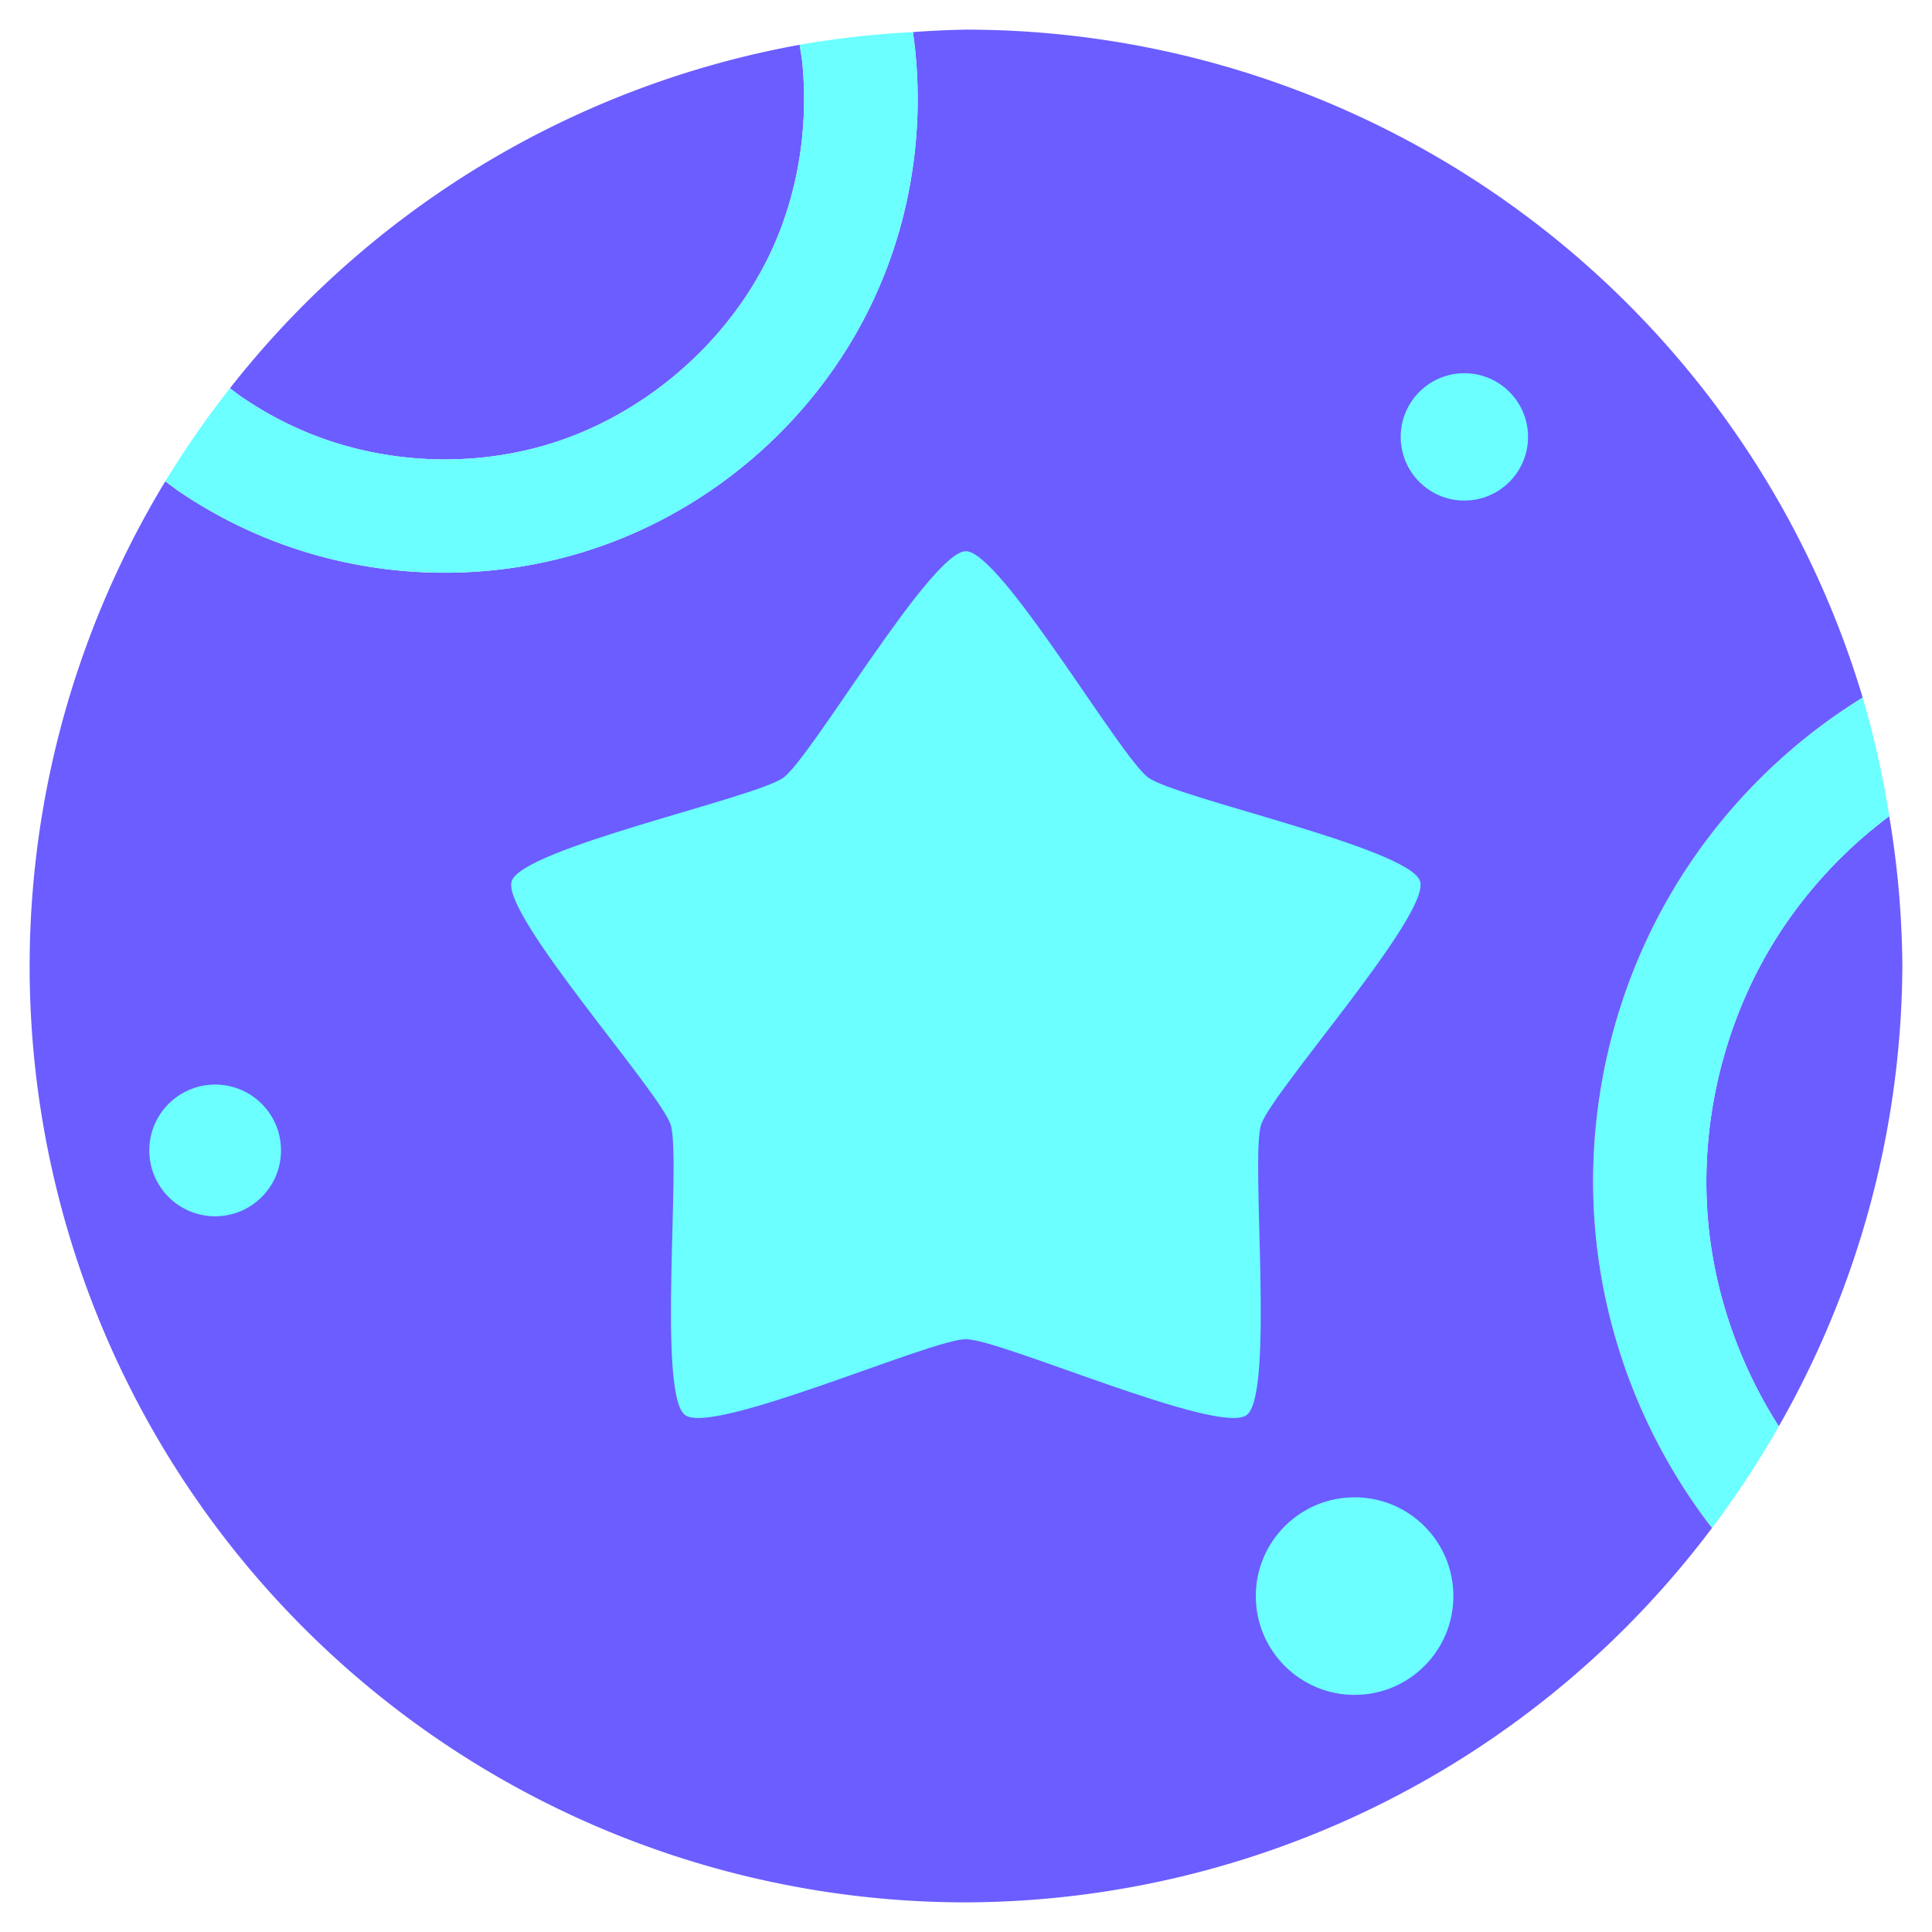 <?xml version="1.0" encoding="UTF-8" standalone="no"?>
<!-- Created with Inkscape (http://www.inkscape.org/) -->

<svg
   version="1.1"
   id="svg132"
   width="512"
   height="512"
   viewBox="0 0 512 512"
   sodipodi:docname="Mini Star.svg"
   inkscape:version="1.2.2 (732a01da63, 2022-12-09)"
   inkscape:export-filename="Mini Star.png"
   inkscape:export-xdpi="96"
   inkscape:export-ydpi="96"
   xmlns:inkscape="http://www.inkscape.org/namespaces/inkscape"
   xmlns:sodipodi="http://sodipodi.sourceforge.net/DTD/sodipodi-0.dtd"
   xmlns="http://www.w3.org/2000/svg"
   xmlns:svg="http://www.w3.org/2000/svg">
  <defs
     id="defs136">
    <inkscape:path-effect
       effect="spiro"
       id="path-effect1478"
       is_visible="true"
       lpeversion="1" />
    <inkscape:path-effect
       effect="spiro"
       id="path-effect1474"
       is_visible="true"
       lpeversion="1" />
  </defs>
  <sodipodi:namedview
     id="namedview134"
     pagecolor="#ffffff"
     bordercolor="#666666"
     borderopacity="1.0"
     inkscape:showpageshadow="2"
     inkscape:pageopacity="0.0"
     inkscape:pagecheckerboard="0"
     inkscape:deskcolor="#d1d1d1"
     showgrid="false"
     inkscape:zoom="0.859375"
     inkscape:cx="112.87273"
     inkscape:cy="166.4"
     inkscape:window-width="1858"
     inkscape:window-height="1057"
     inkscape:window-x="54"
     inkscape:window-y="892"
     inkscape:window-maximized="1"
     inkscape:current-layer="g138" />
  <g
     inkscape:groupmode="layer"
     inkscape:label="Image"
     id="g138">
    <path
       id="path352"
       style="fill:#6b5dff;fill-opacity:1;stroke-width:0.985;stroke-linecap:round;paint-order:fill markers stroke"
       d="M 500.668 216.312 C 500.545 216.404 500.415 216.484 500.293 216.576 C 498.35 218.04 496.449 219.564 494.596 221.143 C 492.742 222.721 490.936 224.356 489.18 226.043 C 487.424 227.73 485.718 229.469 484.066 231.258 C 482.415 233.047 480.819 234.884 479.279 236.768 C 477.739 238.651 476.257 240.58 474.836 242.551 C 473.415 244.522 472.055 246.536 470.76 248.588 C 469.868 250.001 469.006 251.436 468.176 252.889 C 467.345 254.341 466.546 255.812 465.777 257.301 C 465.009 258.789 464.27 260.295 463.564 261.816 C 462.859 263.338 462.185 264.876 461.543 266.428 C 460.901 267.979 460.291 269.543 459.713 271.121 C 459.135 272.699 458.589 274.289 458.076 275.891 C 457.563 277.492 457.082 279.105 456.635 280.727 C 456.188 282.348 455.773 283.979 455.393 285.617 C 455.012 287.256 454.665 288.902 454.352 290.555 C 454.038 292.207 453.757 293.866 453.512 295.529 C 453.266 297.193 453.056 298.86 452.879 300.531 C 452.702 302.202 452.559 303.875 452.451 305.551 C 452.344 307.226 452.272 308.903 452.234 310.58 C 452.197 312.257 452.195 313.934 452.229 315.609 C 452.262 317.284 452.33 318.959 452.436 320.629 C 452.541 322.299 452.682 323.965 452.859 325.627 C 453.037 327.289 453.25 328.949 453.5 330.604 C 453.75 332.258 454.037 333.908 454.357 335.553 C 454.678 337.197 455.033 338.834 455.424 340.465 C 455.814 342.096 456.24 343.721 456.699 345.336 C 457.158 346.951 457.65 348.556 458.176 350.152 C 458.701 351.748 459.26 353.334 459.852 354.908 C 460.443 356.482 461.065 358.045 461.721 359.594 C 462.376 361.143 463.063 362.68 463.781 364.201 C 464.499 365.722 465.248 367.228 466.027 368.719 C 466.807 370.209 467.616 371.684 468.455 373.141 C 469.294 374.597 470.165 376.037 471.062 377.457 C 471.173 377.632 471.293 377.8 471.404 377.975 A 248.145 248.145 0 0 0 504.145 256 A 248.145 248.145 0 0 0 500.668 216.312 z " />
    <path
       id="path1597"
       style="fill:#6bffff;fill-opacity:1;stroke-width:0.985;stroke-linecap:round;paint-order:fill markers stroke"
       d="M 493.625 184.836 C 493.597 184.853 493.567 184.869 493.539 184.887 C 492.245 185.686 490.963 186.505 489.695 187.344 C 488.427 188.182 487.173 189.04 485.932 189.916 C 484.69 190.792 483.462 191.687 482.248 192.6 C 481.034 193.513 479.836 194.444 478.65 195.393 C 477.465 196.341 476.295 197.309 475.139 198.293 C 473.983 199.277 472.84 200.279 471.715 201.297 C 470.589 202.315 469.479 203.349 468.385 204.4 C 467.29 205.452 466.213 206.521 465.15 207.605 C 464.088 208.69 463.041 209.789 462.012 210.904 C 460.982 212.02 459.97 213.152 458.975 214.299 C 457.979 215.445 457.002 216.607 456.041 217.783 C 455.08 218.96 454.138 220.15 453.213 221.355 C 452.288 222.561 451.38 223.78 450.492 225.014 C 449.604 226.247 448.734 227.495 447.883 228.756 C 447.032 230.017 446.201 231.291 445.389 232.578 C 444.265 234.358 443.181 236.161 442.137 237.984 C 441.092 239.808 440.086 241.652 439.121 243.516 C 438.156 245.38 437.231 247.263 436.346 249.164 C 435.46 251.065 434.615 252.985 433.811 254.92 C 433.006 256.855 432.242 258.805 431.52 260.771 C 430.797 262.737 430.115 264.719 429.475 266.713 C 428.834 268.706 428.233 270.713 427.676 272.73 C 427.118 274.748 426.603 276.777 426.129 278.816 C 425.655 280.856 425.223 282.906 424.834 284.963 C 424.445 287.02 424.099 289.084 423.795 291.156 C 423.491 293.228 423.23 295.305 423.012 297.389 C 422.794 299.472 422.619 301.561 422.488 303.652 C 422.357 305.744 422.268 307.839 422.225 309.936 C 422.181 312.032 422.182 314.132 422.227 316.23 C 422.271 318.329 422.361 320.428 422.494 322.525 C 422.628 324.623 422.806 326.718 423.029 328.811 C 423.253 330.903 423.52 332.99 423.832 335.068 C 424.144 337.147 424.501 339.217 424.9 341.277 C 425.3 343.338 425.743 345.389 426.229 347.43 C 426.714 349.47 427.241 351.499 427.811 353.516 C 428.38 355.532 428.992 357.537 429.645 359.527 C 430.297 361.518 430.99 363.494 431.725 365.455 C 432.459 367.416 433.234 369.362 434.049 371.291 C 434.863 373.22 435.718 375.13 436.611 377.023 C 437.505 378.917 438.437 380.792 439.408 382.646 C 440.379 384.501 441.389 386.337 442.436 388.15 C 443.483 389.964 444.568 391.756 445.689 393.525 C 446.811 395.295 447.969 397.04 449.164 398.762 C 450.359 400.484 451.591 402.18 452.857 403.852 C 453.131 404.213 453.424 404.559 453.701 404.918 A 248.145 248.145 0 0 0 471.404 377.975 C 471.293 377.8 471.173 377.632 471.062 377.457 C 470.165 376.037 469.294 374.597 468.455 373.141 C 467.616 371.684 466.807 370.209 466.027 368.719 C 465.248 367.228 464.499 365.722 463.781 364.201 C 463.063 362.68 462.376 361.143 461.721 359.594 C 461.065 358.045 460.443 356.482 459.852 354.908 C 459.26 353.334 458.701 351.748 458.176 350.152 C 457.65 348.556 457.158 346.951 456.699 345.336 C 456.24 343.721 455.814 342.096 455.424 340.465 C 455.033 338.834 454.678 337.197 454.357 335.553 C 454.037 333.908 453.75 332.258 453.5 330.604 C 453.25 328.949 453.037 327.289 452.859 325.627 C 452.682 323.965 452.541 322.299 452.436 320.629 C 452.33 318.959 452.262 317.284 452.229 315.609 C 452.195 313.934 452.197 312.257 452.234 310.58 C 452.272 308.903 452.344 307.226 452.451 305.551 C 452.559 303.875 452.702 302.202 452.879 300.531 C 453.056 298.86 453.266 297.193 453.512 295.529 C 453.757 293.866 454.038 292.207 454.352 290.555 C 454.665 288.902 455.012 287.256 455.393 285.617 C 455.773 283.979 456.188 282.348 456.635 280.727 C 457.082 279.105 457.563 277.492 458.076 275.891 C 458.589 274.289 459.135 272.699 459.713 271.121 C 460.291 269.543 460.901 267.979 461.543 266.428 C 462.185 264.876 462.859 263.338 463.564 261.816 C 464.27 260.295 465.009 258.789 465.777 257.301 C 466.546 255.812 467.345 254.341 468.176 252.889 C 469.006 251.436 469.868 250.001 470.76 248.588 C 472.055 246.536 473.415 244.522 474.836 242.551 C 476.257 240.58 477.739 238.651 479.279 236.768 C 480.819 234.884 482.415 233.047 484.066 231.258 C 485.718 229.469 487.424 227.73 489.18 226.043 C 490.936 224.356 492.742 222.721 494.596 221.143 C 496.449 219.564 498.35 218.04 500.293 216.576 C 500.415 216.484 500.545 216.404 500.668 216.312 A 248.145 248.145 0 0 0 493.625 184.836 z " />
    <path
       id="path1595"
       style="fill:#6b5dff;fill-opacity:1;stroke-width:0.985;stroke-linecap:round;paint-order:fill markers stroke"
       d="M 256 7.855 A 248.145 248.145 0 0 0 241.934 8.504 C 242.199 10.39 242.445 12.279 242.625 14.174 C 242.837 16.399 242.989 18.627 243.084 20.859 C 243.178 23.091 243.214 25.327 243.191 27.561 C 243.169 29.794 243.087 32.026 242.947 34.256 C 242.807 36.486 242.609 38.712 242.352 40.932 C 242.095 43.152 241.778 45.366 241.404 47.57 C 241.03 49.775 240.599 51.971 240.107 54.154 C 239.616 56.338 239.067 58.509 238.459 60.666 C 237.851 62.823 237.184 64.965 236.459 67.09 C 235.734 69.214 234.951 71.322 234.109 73.408 C 233.268 75.495 232.367 77.561 231.408 79.604 C 230.45 81.646 229.436 83.66 228.369 85.641 C 227.302 87.622 226.182 89.571 225.012 91.486 C 223.841 93.402 222.62 95.283 221.35 97.129 C 220.079 98.975 218.76 100.785 217.395 102.559 C 216.029 104.332 214.617 106.069 213.16 107.766 C 211.704 109.462 210.203 111.12 208.66 112.736 C 207.117 114.353 205.532 115.928 203.906 117.461 C 202.281 118.994 200.616 120.483 198.912 121.928 C 197.209 123.373 195.467 124.775 193.689 126.129 C 191.912 127.483 190.098 128.79 188.252 130.049 C 186.406 131.308 184.527 132.517 182.615 133.678 C 180.704 134.838 178.761 135.95 176.789 137.008 C 174.817 138.066 172.816 139.071 170.787 140.023 C 168.759 140.976 166.702 141.876 164.621 142.719 C 162.54 143.562 160.435 144.349 158.307 145.078 C 156.178 145.808 154.027 146.479 151.855 147.092 C 148.669 147.991 145.452 148.761 142.213 149.4 C 138.974 150.04 135.713 150.55 132.439 150.932 C 129.166 151.313 125.879 151.565 122.588 151.689 C 119.297 151.813 116.002 151.809 112.713 151.676 C 109.424 151.543 106.139 151.283 102.869 150.895 C 99.599 150.506 96.344 149.988 93.111 149.344 C 89.879 148.699 86.669 147.928 83.492 147.029 C 80.315 146.13 77.17 145.104 74.066 143.951 C 70.963 142.798 67.911 141.522 64.918 140.129 C 61.924 138.736 58.988 137.226 56.119 135.604 C 53.25 133.981 50.446 132.248 47.715 130.408 C 46.376 129.506 45.112 128.501 43.809 127.549 A 248.145 248.145 0 0 0 7.855 256 A 248.145 248.145 0 0 0 256 504.145 A 248.145 248.145 0 0 0 453.701 404.918 C 453.424 404.559 453.131 404.213 452.857 403.852 C 451.591 402.18 450.359 400.484 449.164 398.762 C 447.969 397.04 446.811 395.295 445.689 393.525 C 444.568 391.756 443.483 389.964 442.436 388.15 C 441.389 386.337 440.379 384.501 439.408 382.646 C 438.437 380.792 437.505 378.917 436.611 377.023 C 435.718 375.13 434.863 373.22 434.049 371.291 C 433.234 369.362 432.459 367.416 431.725 365.455 C 430.99 363.494 430.297 361.518 429.645 359.527 C 428.992 357.537 428.38 355.532 427.811 353.516 C 427.241 351.499 426.714 349.47 426.229 347.43 C 425.743 345.389 425.3 343.338 424.9 341.277 C 424.501 339.217 424.144 337.147 423.832 335.068 C 423.52 332.99 423.253 330.903 423.029 328.811 C 422.806 326.718 422.628 324.623 422.494 322.525 C 422.361 320.428 422.271 318.329 422.227 316.23 C 422.182 314.132 422.181 312.032 422.225 309.936 C 422.268 307.839 422.357 305.744 422.488 303.652 C 422.619 301.561 422.794 299.472 423.012 297.389 C 423.23 295.305 423.491 293.228 423.795 291.156 C 424.099 289.084 424.445 287.02 424.834 284.963 C 425.223 282.906 425.655 280.856 426.129 278.816 C 426.603 276.777 427.118 274.748 427.676 272.73 C 428.233 270.713 428.834 268.706 429.475 266.713 C 430.115 264.719 430.797 262.737 431.52 260.771 C 432.242 258.805 433.006 256.855 433.811 254.92 C 434.615 252.985 435.46 251.065 436.346 249.164 C 437.231 247.263 438.156 245.38 439.121 243.516 C 440.086 241.652 441.092 239.808 442.137 237.984 C 443.181 236.161 444.265 234.358 445.389 232.578 C 446.201 231.291 447.032 230.017 447.883 228.756 C 448.734 227.495 449.604 226.247 450.492 225.014 C 451.38 223.78 452.288 222.561 453.213 221.355 C 454.138 220.15 455.08 218.96 456.041 217.783 C 457.002 216.607 457.979 215.445 458.975 214.299 C 459.97 213.152 460.982 212.02 462.012 210.904 C 463.041 209.789 464.088 208.69 465.15 207.605 C 466.213 206.521 467.29 205.452 468.385 204.4 C 469.479 203.349 470.589 202.315 471.715 201.297 C 472.84 200.279 473.983 199.277 475.139 198.293 C 476.295 197.309 477.465 196.341 478.65 195.393 C 479.836 194.444 481.034 193.513 482.248 192.6 C 483.462 191.687 484.69 190.792 485.932 189.916 C 487.173 189.04 488.427 188.182 489.695 187.344 C 490.963 186.505 492.245 185.686 493.539 184.887 C 493.567 184.869 493.597 184.853 493.625 184.836 A 248.145 248.145 0 0 0 256 7.855 z " />
    <path
       id="path1592"
       style="fill:#6b5dff;fill-opacity:1;stroke-width:0.985;stroke-linecap:round;paint-order:fill markers stroke"
       d="M 211.91 11.869 A 248.145 248.145 0 0 0 60.936 102.895 C 62.12 103.775 63.283 104.686 64.506 105.512 C 66.59 106.919 68.727 108.244 70.91 109.482 C 73.094 110.721 75.325 111.874 77.594 112.934 C 79.863 113.993 82.171 114.961 84.512 115.83 C 86.853 116.7 89.234 117.474 91.645 118.152 C 94.055 118.831 96.496 119.413 98.959 119.9 C 101.422 120.387 103.905 120.778 106.402 121.072 C 108.899 121.367 111.41 121.567 113.924 121.668 C 116.437 121.769 118.954 121.774 121.467 121.682 C 123.979 121.589 126.487 121.4 128.98 121.113 C 131.474 120.826 133.955 120.441 136.412 119.959 C 138.87 119.477 141.305 118.897 143.709 118.219 C 146.963 117.301 150.169 116.193 153.312 114.908 C 156.456 113.624 159.536 112.162 162.535 110.539 C 165.534 108.916 168.452 107.13 171.273 105.197 C 174.095 103.264 176.82 101.184 179.432 98.969 C 182.043 96.754 184.541 94.404 186.908 91.936 C 189.276 89.467 191.511 86.878 193.602 84.184 C 195.692 81.489 197.636 78.689 199.416 75.797 C 201.196 72.905 202.812 69.922 204.248 66.861 C 205.684 63.801 206.945 60.651 208.031 57.434 C 209.118 54.217 210.031 50.933 210.768 47.604 C 211.504 44.274 212.065 40.899 212.451 37.5 C 212.837 34.101 213.047 30.678 213.082 27.254 C 213.117 23.83 212.975 20.406 212.658 17 C 212.498 15.276 212.161 13.58 211.91 11.869 z " />
    <path
       id="path1590"
       style="fill:#6bffff;fill-opacity:1;stroke-width:0.985;stroke-linecap:round;paint-order:fill markers stroke"
       d="M 211.91 11.869 C 212.161 13.58 212.498 15.276 212.658 17 C 212.975 20.406 213.117 23.83 213.082 27.254 C 213.047 30.678 212.837 34.101 212.451 37.5 C 212.065 40.899 211.504 44.274 210.768 47.604 C 210.031 50.933 209.118 54.217 208.031 57.434 C 206.945 60.651 205.684 63.801 204.248 66.861 C 202.812 69.922 201.196 72.905 199.416 75.797 C 197.636 78.689 195.692 81.489 193.602 84.184 C 191.511 86.878 189.276 89.467 186.908 91.936 C 184.541 94.404 182.043 96.754 179.432 98.969 C 176.82 101.184 174.095 103.264 171.273 105.197 C 168.452 107.13 165.534 108.916 162.535 110.539 C 159.536 112.162 156.456 113.624 153.312 114.908 C 150.169 116.193 146.963 117.301 143.709 118.219 C 141.305 118.897 138.87 119.477 136.412 119.959 C 133.955 120.441 131.474 120.826 128.98 121.113 C 126.487 121.4 123.979 121.589 121.467 121.682 C 118.954 121.774 116.437 121.769 113.924 121.668 C 111.41 121.567 108.899 121.367 106.402 121.072 C 103.905 120.778 101.422 120.387 98.959 119.9 C 96.496 119.413 94.055 118.831 91.645 118.152 C 89.234 117.474 86.853 116.7 84.512 115.83 C 82.171 114.961 79.863 113.993 77.594 112.934 C 75.325 111.874 73.094 110.721 70.91 109.482 C 68.727 108.244 66.59 106.919 64.506 105.512 C 63.283 104.686 62.12 103.775 60.936 102.895 A 248.145 248.145 0 0 0 43.809 127.549 C 45.112 128.501 46.376 129.506 47.715 130.408 C 50.446 132.248 53.25 133.981 56.119 135.604 C 58.988 137.226 61.924 138.736 64.918 140.129 C 67.911 141.522 70.963 142.798 74.066 143.951 C 77.17 145.104 80.315 146.13 83.492 147.029 C 86.669 147.928 89.879 148.699 93.111 149.344 C 96.344 149.988 99.599 150.506 102.869 150.895 C 106.139 151.283 109.424 151.543 112.713 151.676 C 116.002 151.809 119.297 151.813 122.588 151.689 C 125.879 151.565 129.166 151.313 132.439 150.932 C 135.713 150.55 138.974 150.04 142.213 149.4 C 145.452 148.761 148.669 147.991 151.855 147.092 C 154.027 146.479 156.178 145.808 158.307 145.078 C 160.435 144.349 162.54 143.562 164.621 142.719 C 166.702 141.876 168.759 140.976 170.787 140.023 C 172.816 139.071 174.817 138.066 176.789 137.008 C 178.761 135.95 180.704 134.838 182.615 133.678 C 184.527 132.517 186.406 131.308 188.252 130.049 C 190.098 128.79 191.912 127.483 193.689 126.129 C 195.467 124.775 197.209 123.373 198.912 121.928 C 200.616 120.483 202.281 118.994 203.906 117.461 C 205.532 115.928 207.117 114.353 208.66 112.736 C 210.203 111.12 211.704 109.462 213.16 107.766 C 214.617 106.069 216.029 104.332 217.395 102.559 C 218.76 100.785 220.079 98.975 221.35 97.129 C 222.62 95.283 223.841 93.402 225.012 91.486 C 226.182 89.571 227.302 87.622 228.369 85.641 C 229.436 83.66 230.45 81.646 231.408 79.604 C 232.367 77.561 233.268 75.495 234.109 73.408 C 234.951 71.322 235.734 69.214 236.459 67.09 C 237.184 64.965 237.851 62.823 238.459 60.666 C 239.067 58.509 239.616 56.338 240.107 54.154 C 240.599 51.971 241.03 49.775 241.404 47.57 C 241.778 45.366 242.095 43.152 242.352 40.932 C 242.609 38.712 242.807 36.486 242.947 34.256 C 243.087 32.026 243.169 29.794 243.191 27.561 C 243.214 25.327 243.178 23.091 243.084 20.859 C 242.989 18.627 242.837 16.399 242.625 14.174 C 242.445 12.279 242.199 10.39 241.934 8.504 A 248.145 248.145 0 0 0 211.91 11.869 z " />
    <path
       sodipodi:type="star"
       style="fill:#6bffff;fill-opacity:1;stroke-width:0.5;stroke-linecap:round;paint-order:fill markers stroke"
       id="path1290"
       inkscape:flatsided="false"
       sodipodi:sides="5"
       sodipodi:cx="-79.709091"
       sodipodi:cy="133.23636"
       sodipodi:r1="117.61941"
       sodipodi:r2="76.452614"
       sodipodi:arg1="-1.5707963"
       sodipodi:arg2="-0.9424778"
       inkscape:rounded="0.12"
       inkscape:randomized="0"
       d="m -79.709,15.617 c 8.594,0 37.985,50.716 44.938,55.768 6.953,5.052 64.269,17.331 66.925,25.505 2.656,8.174 -36.496,51.798 -39.152,59.972 -2.656,8.174 3.377,66.479 -3.576,71.531 -6.953,5.052 -60.541,-18.703 -69.135,-18.703 -8.594,0 -62.182,23.755 -69.135,18.703 -6.953,-5.052 -0.92,-63.357 -3.576,-71.531 -2.656,-8.174 -41.808,-51.798 -39.152,-59.972 2.656,-8.174 59.972,-20.453 66.925,-25.505 6.953,-5.052 36.343,-55.768 44.938,-55.768 z"
       inkscape:transform-center-y="-12.080279"
       transform="matrix(1.076,0,0,1.076,341.732,129.272)"
       inkscape:transform-center-x="-2.1859806e-06" />
    <circle
       style="fill:#6bffff;fill-opacity:1;stroke-width:0.5;stroke-linecap:round;paint-order:fill markers stroke"
       id="path1402"
       cx="388.073"
       cy="115.782"
       r="16.873" />
    <circle
       style="fill:#6bffff;fill-opacity:1;stroke-width:0.5;stroke-linecap:round;paint-order:fill markers stroke"
       id="path1404"
       cx="57.018"
       cy="304.873"
       r="17.455" />
    <circle
       style="fill:#6bffff;fill-opacity:1;stroke-width:0.5;stroke-linecap:round;paint-order:fill markers stroke"
       id="path1408"
       cx="358.982"
       cy="422.982"
       r="26.182" />
  </g>
</svg>
